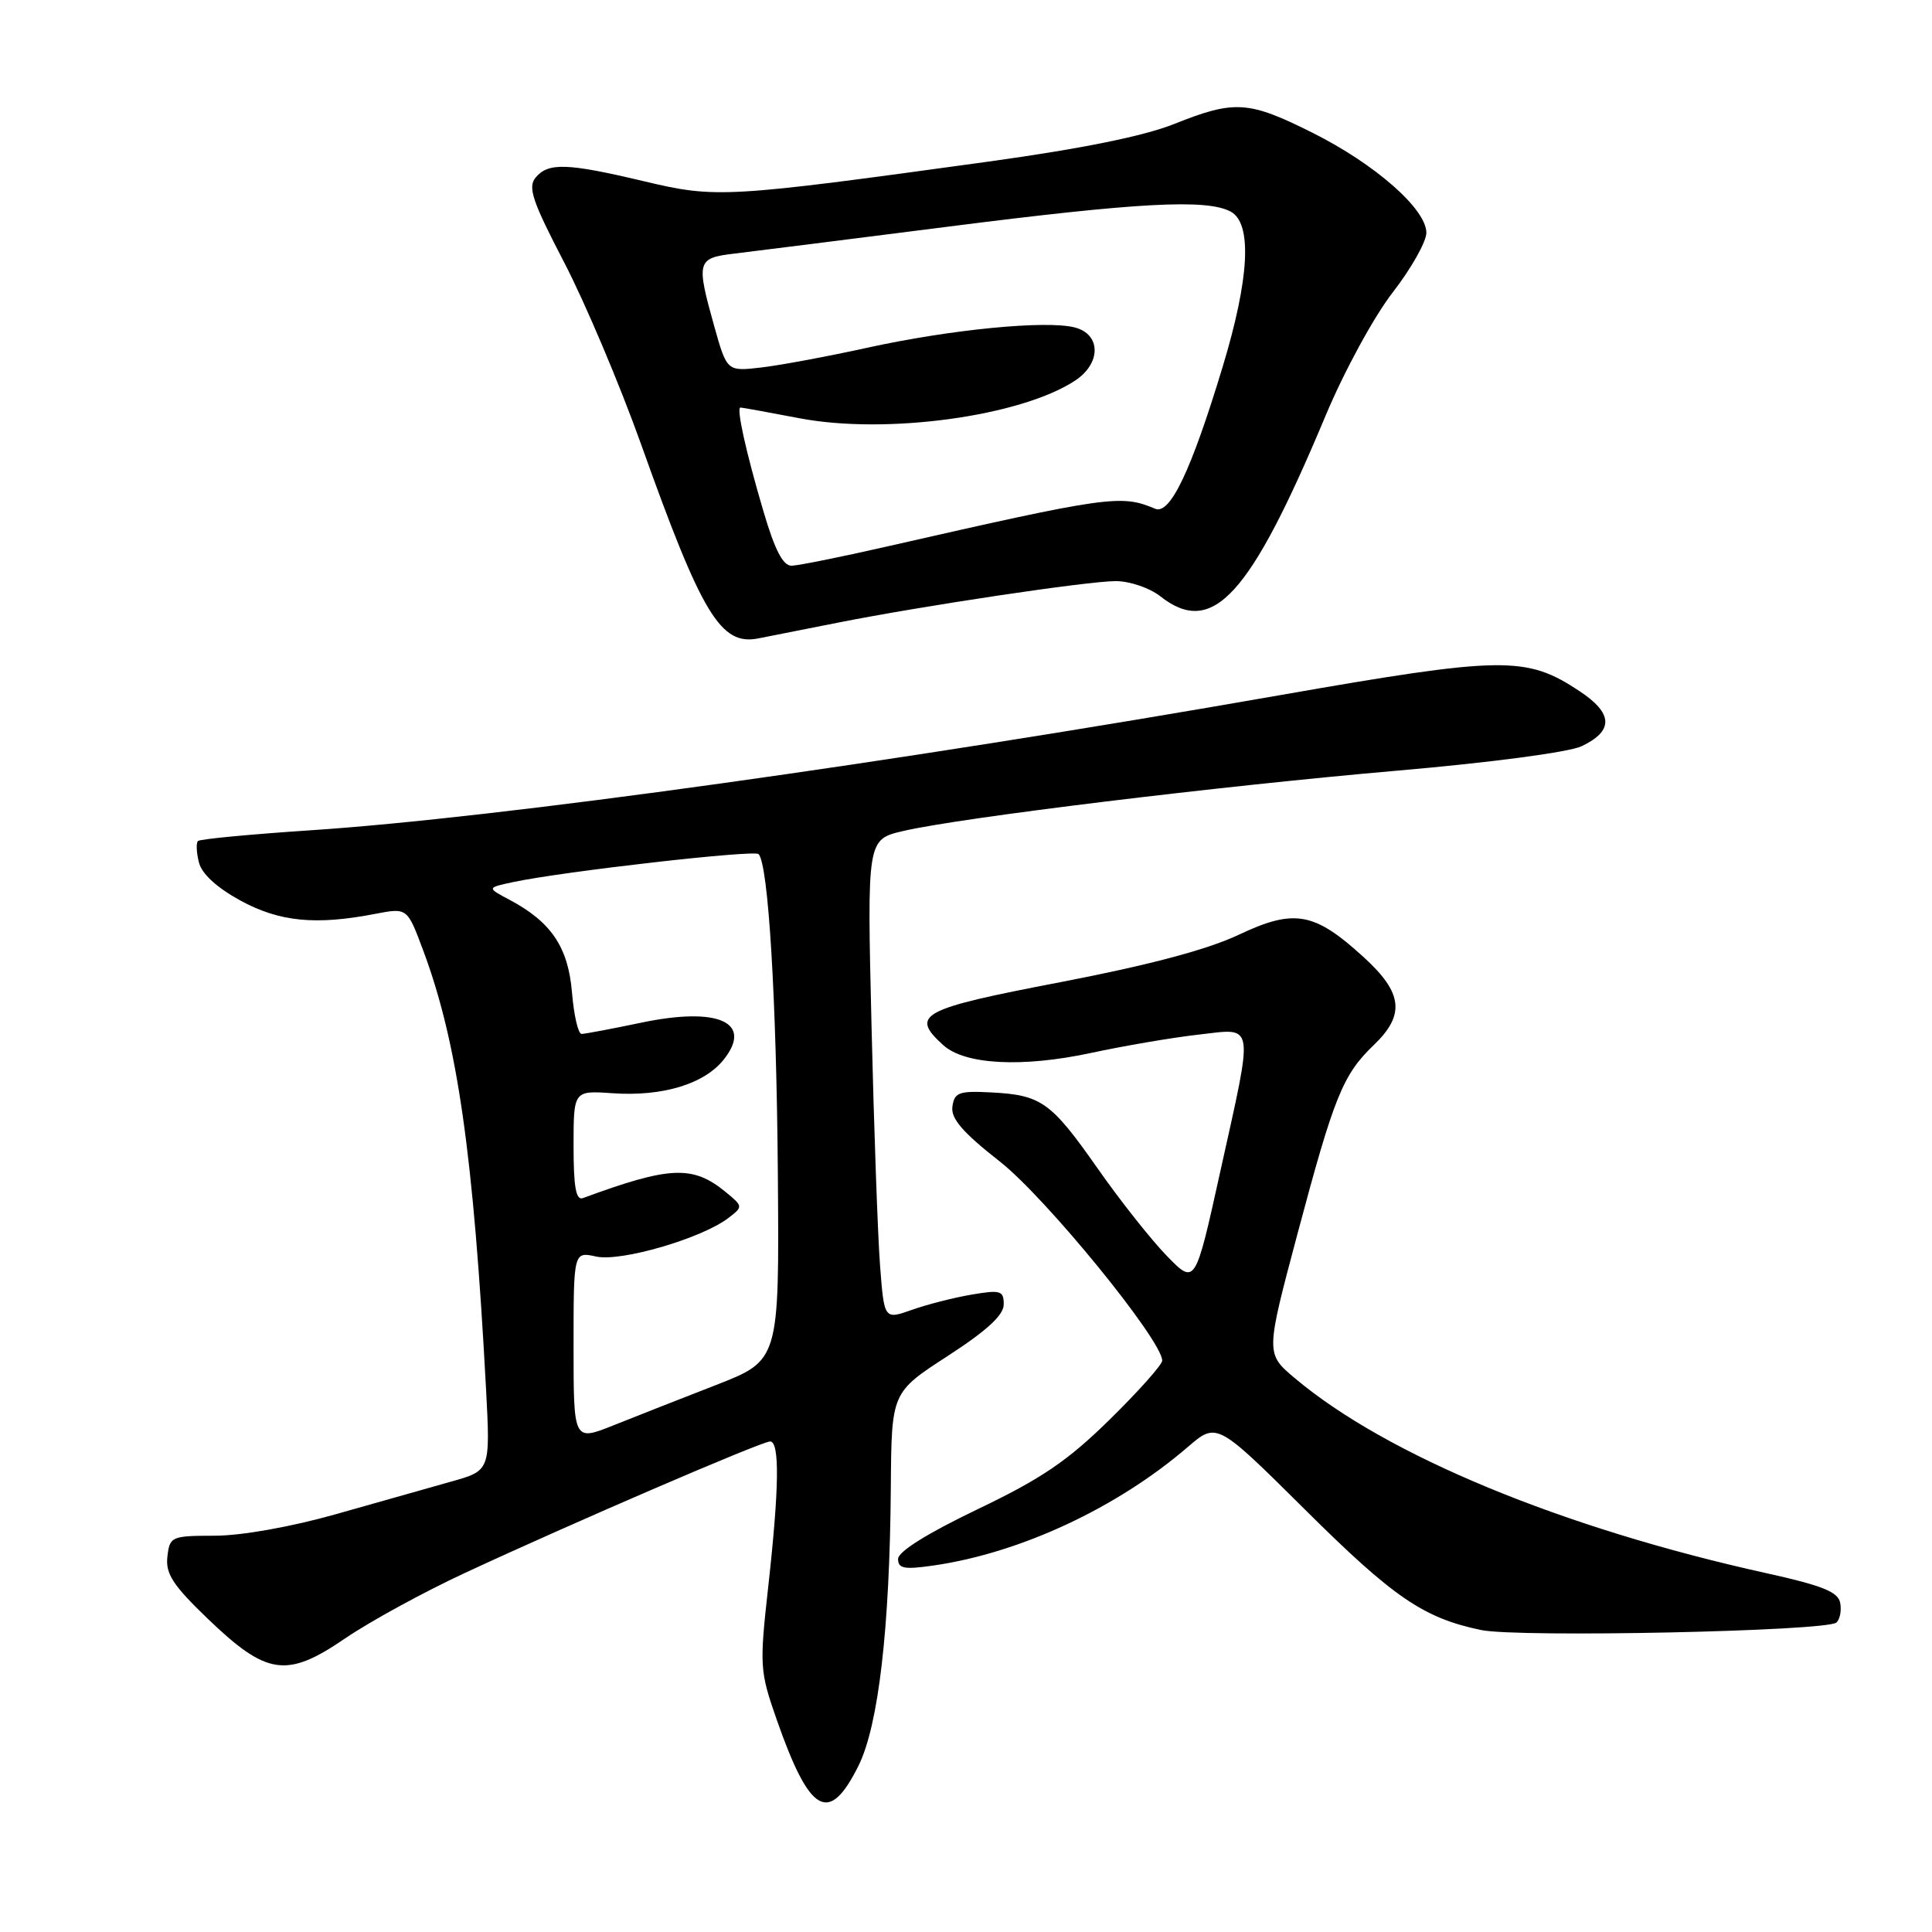 <?xml version="1.0" encoding="UTF-8" standalone="no"?>
<!DOCTYPE svg PUBLIC "-//W3C//DTD SVG 1.1//EN" "http://www.w3.org/Graphics/SVG/1.1/DTD/svg11.dtd" >
<svg xmlns="http://www.w3.org/2000/svg" xmlns:xlink="http://www.w3.org/1999/xlink" version="1.1" viewBox="0 0 256 256">
 <g >
 <path fill="currentColor"
d=" M 113.76 233.96 C 116.41 228.60 117.90 215.77 118.04 197.00 C 118.13 184.50 118.13 184.50 125.57 179.68 C 130.77 176.31 133.00 174.26 133.00 172.84 C 133.00 171.02 132.58 170.89 128.76 171.54 C 126.43 171.93 122.87 172.84 120.84 173.56 C 117.16 174.86 117.16 174.86 116.61 167.68 C 116.31 163.73 115.80 149.41 115.48 135.86 C 114.89 111.23 114.89 111.23 119.69 110.11 C 127.30 108.34 161.50 104.17 185.10 102.12 C 197.58 101.04 207.93 99.67 209.59 98.87 C 213.85 96.83 213.75 94.52 209.28 91.57 C 202.22 86.89 199.18 86.94 169.50 92.13 C 118.35 101.09 65.94 108.39 41.10 110.02 C 33.18 110.55 26.48 111.18 26.23 111.44 C 25.97 111.70 26.03 112.98 26.36 114.28 C 26.73 115.79 28.75 117.63 31.86 119.33 C 37.04 122.15 41.84 122.62 49.73 121.09 C 53.96 120.28 53.96 120.28 56.05 125.87 C 60.62 138.08 62.74 152.89 64.41 184.18 C 64.97 194.87 64.97 194.87 59.74 196.33 C 56.86 197.14 50.00 199.08 44.50 200.64 C 38.60 202.31 32.04 203.48 28.50 203.49 C 22.69 203.50 22.49 203.59 22.18 206.27 C 21.92 208.53 22.91 210.05 27.54 214.50 C 35.37 222.02 37.99 222.39 45.74 217.09 C 49.03 214.85 56.18 210.94 61.61 208.42 C 75.87 201.79 100.92 191.00 102.04 191.00 C 103.33 191.00 103.25 197.18 101.79 210.29 C 100.63 220.75 100.67 221.43 102.91 227.84 C 107.31 240.41 109.84 241.84 113.76 233.96 Z  M 243.34 214.99 C 243.81 214.56 244.03 213.38 243.83 212.37 C 243.56 210.93 241.43 210.08 233.99 208.44 C 207.03 202.48 183.75 192.86 171.60 182.64 C 167.69 179.36 167.69 179.36 171.94 163.43 C 176.78 145.25 177.94 142.39 182.05 138.46 C 186.20 134.47 185.88 131.57 180.75 126.88 C 174.15 120.84 171.52 120.37 164.12 123.87 C 159.94 125.84 152.26 127.88 140.47 130.15 C 121.95 133.70 120.54 134.46 124.99 138.49 C 127.85 141.08 135.43 141.48 144.57 139.52 C 148.93 138.58 155.31 137.49 158.75 137.10 C 166.36 136.24 166.17 135.02 161.66 155.39 C 158.37 170.28 158.37 170.28 154.60 166.40 C 152.52 164.26 148.39 159.04 145.42 154.79 C 139.25 146.00 137.98 145.09 131.31 144.75 C 127.08 144.53 126.46 144.75 126.20 146.62 C 125.97 148.21 127.55 150.04 132.52 153.94 C 138.59 158.71 154.00 177.61 154.00 180.29 C 154.00 180.82 150.87 184.34 147.04 188.10 C 141.45 193.59 138.00 195.93 129.54 199.98 C 122.87 203.18 119.00 205.59 119.00 206.57 C 119.00 207.85 119.83 208.00 123.75 207.43 C 135.23 205.76 148.01 199.80 157.37 191.75 C 161.23 188.43 161.23 188.43 172.87 199.98 C 184.64 211.68 188.62 214.40 196.27 215.99 C 201.20 217.01 242.10 216.15 243.34 214.99 Z  M 111.00 82.51 C 122.40 80.25 144.08 77.01 147.84 77.00 C 149.68 77.00 152.33 77.90 153.73 79.00 C 160.67 84.46 165.60 79.08 175.66 55.05 C 178.13 49.16 182.05 41.96 184.54 38.75 C 186.99 35.59 189.00 32.03 189.00 30.84 C 189.00 27.71 182.22 21.75 173.93 17.60 C 165.42 13.34 163.59 13.23 155.58 16.43 C 151.55 18.04 143.27 19.71 131.00 21.41 C 96.10 26.22 94.89 26.29 85.34 24.02 C 75.15 21.60 72.65 21.51 70.97 23.53 C 69.91 24.81 70.54 26.67 74.76 34.78 C 77.54 40.13 82.12 50.96 84.94 58.85 C 93.02 81.50 95.49 85.58 100.49 84.59 C 102.14 84.26 106.88 83.33 111.00 82.51 Z  M 76.00 178.41 C 76.00 165.84 76.00 165.84 79.00 166.50 C 82.27 167.22 92.99 164.09 96.50 161.40 C 98.48 159.88 98.48 159.86 96.12 157.92 C 91.80 154.38 88.75 154.51 77.25 158.75 C 76.32 159.10 76.00 157.32 76.00 151.86 C 76.00 144.50 76.00 144.50 81.17 144.86 C 87.82 145.32 93.36 143.63 95.93 140.36 C 99.81 135.43 95.12 133.37 84.92 135.52 C 81.04 136.33 77.50 137.00 77.06 137.00 C 76.61 137.00 76.04 134.52 75.79 131.49 C 75.29 125.50 73.03 122.15 67.50 119.22 C 64.50 117.63 64.50 117.63 68.00 116.88 C 74.62 115.47 99.92 112.59 100.51 113.17 C 101.81 114.48 102.89 132.34 103.07 155.64 C 103.26 180.25 103.26 180.25 94.88 183.52 C 90.27 185.31 84.14 187.72 81.25 188.88 C 76.00 190.97 76.00 190.97 76.00 178.41 Z  M 101.16 67.75 C 98.82 59.83 97.54 54.00 98.12 54.00 C 98.33 54.00 101.85 54.64 105.94 55.42 C 117.40 57.61 135.21 55.18 142.43 50.45 C 145.94 48.15 145.91 44.27 142.38 43.38 C 138.57 42.42 125.93 43.66 115.00 46.06 C 109.78 47.21 103.44 48.39 100.91 48.69 C 96.33 49.22 96.33 49.22 94.66 43.30 C 92.23 34.61 92.34 34.20 97.25 33.61 C 99.59 33.33 112.30 31.73 125.50 30.05 C 150.81 26.82 159.89 26.33 163.07 28.04 C 165.95 29.58 165.57 36.87 162.00 48.63 C 157.84 62.37 155.04 68.25 153.06 67.41 C 148.57 65.50 146.89 65.73 117.50 72.42 C 111.45 73.80 105.78 74.94 104.90 74.96 C 103.76 74.99 102.67 72.89 101.16 67.75 Z "/>
</g>
</svg>